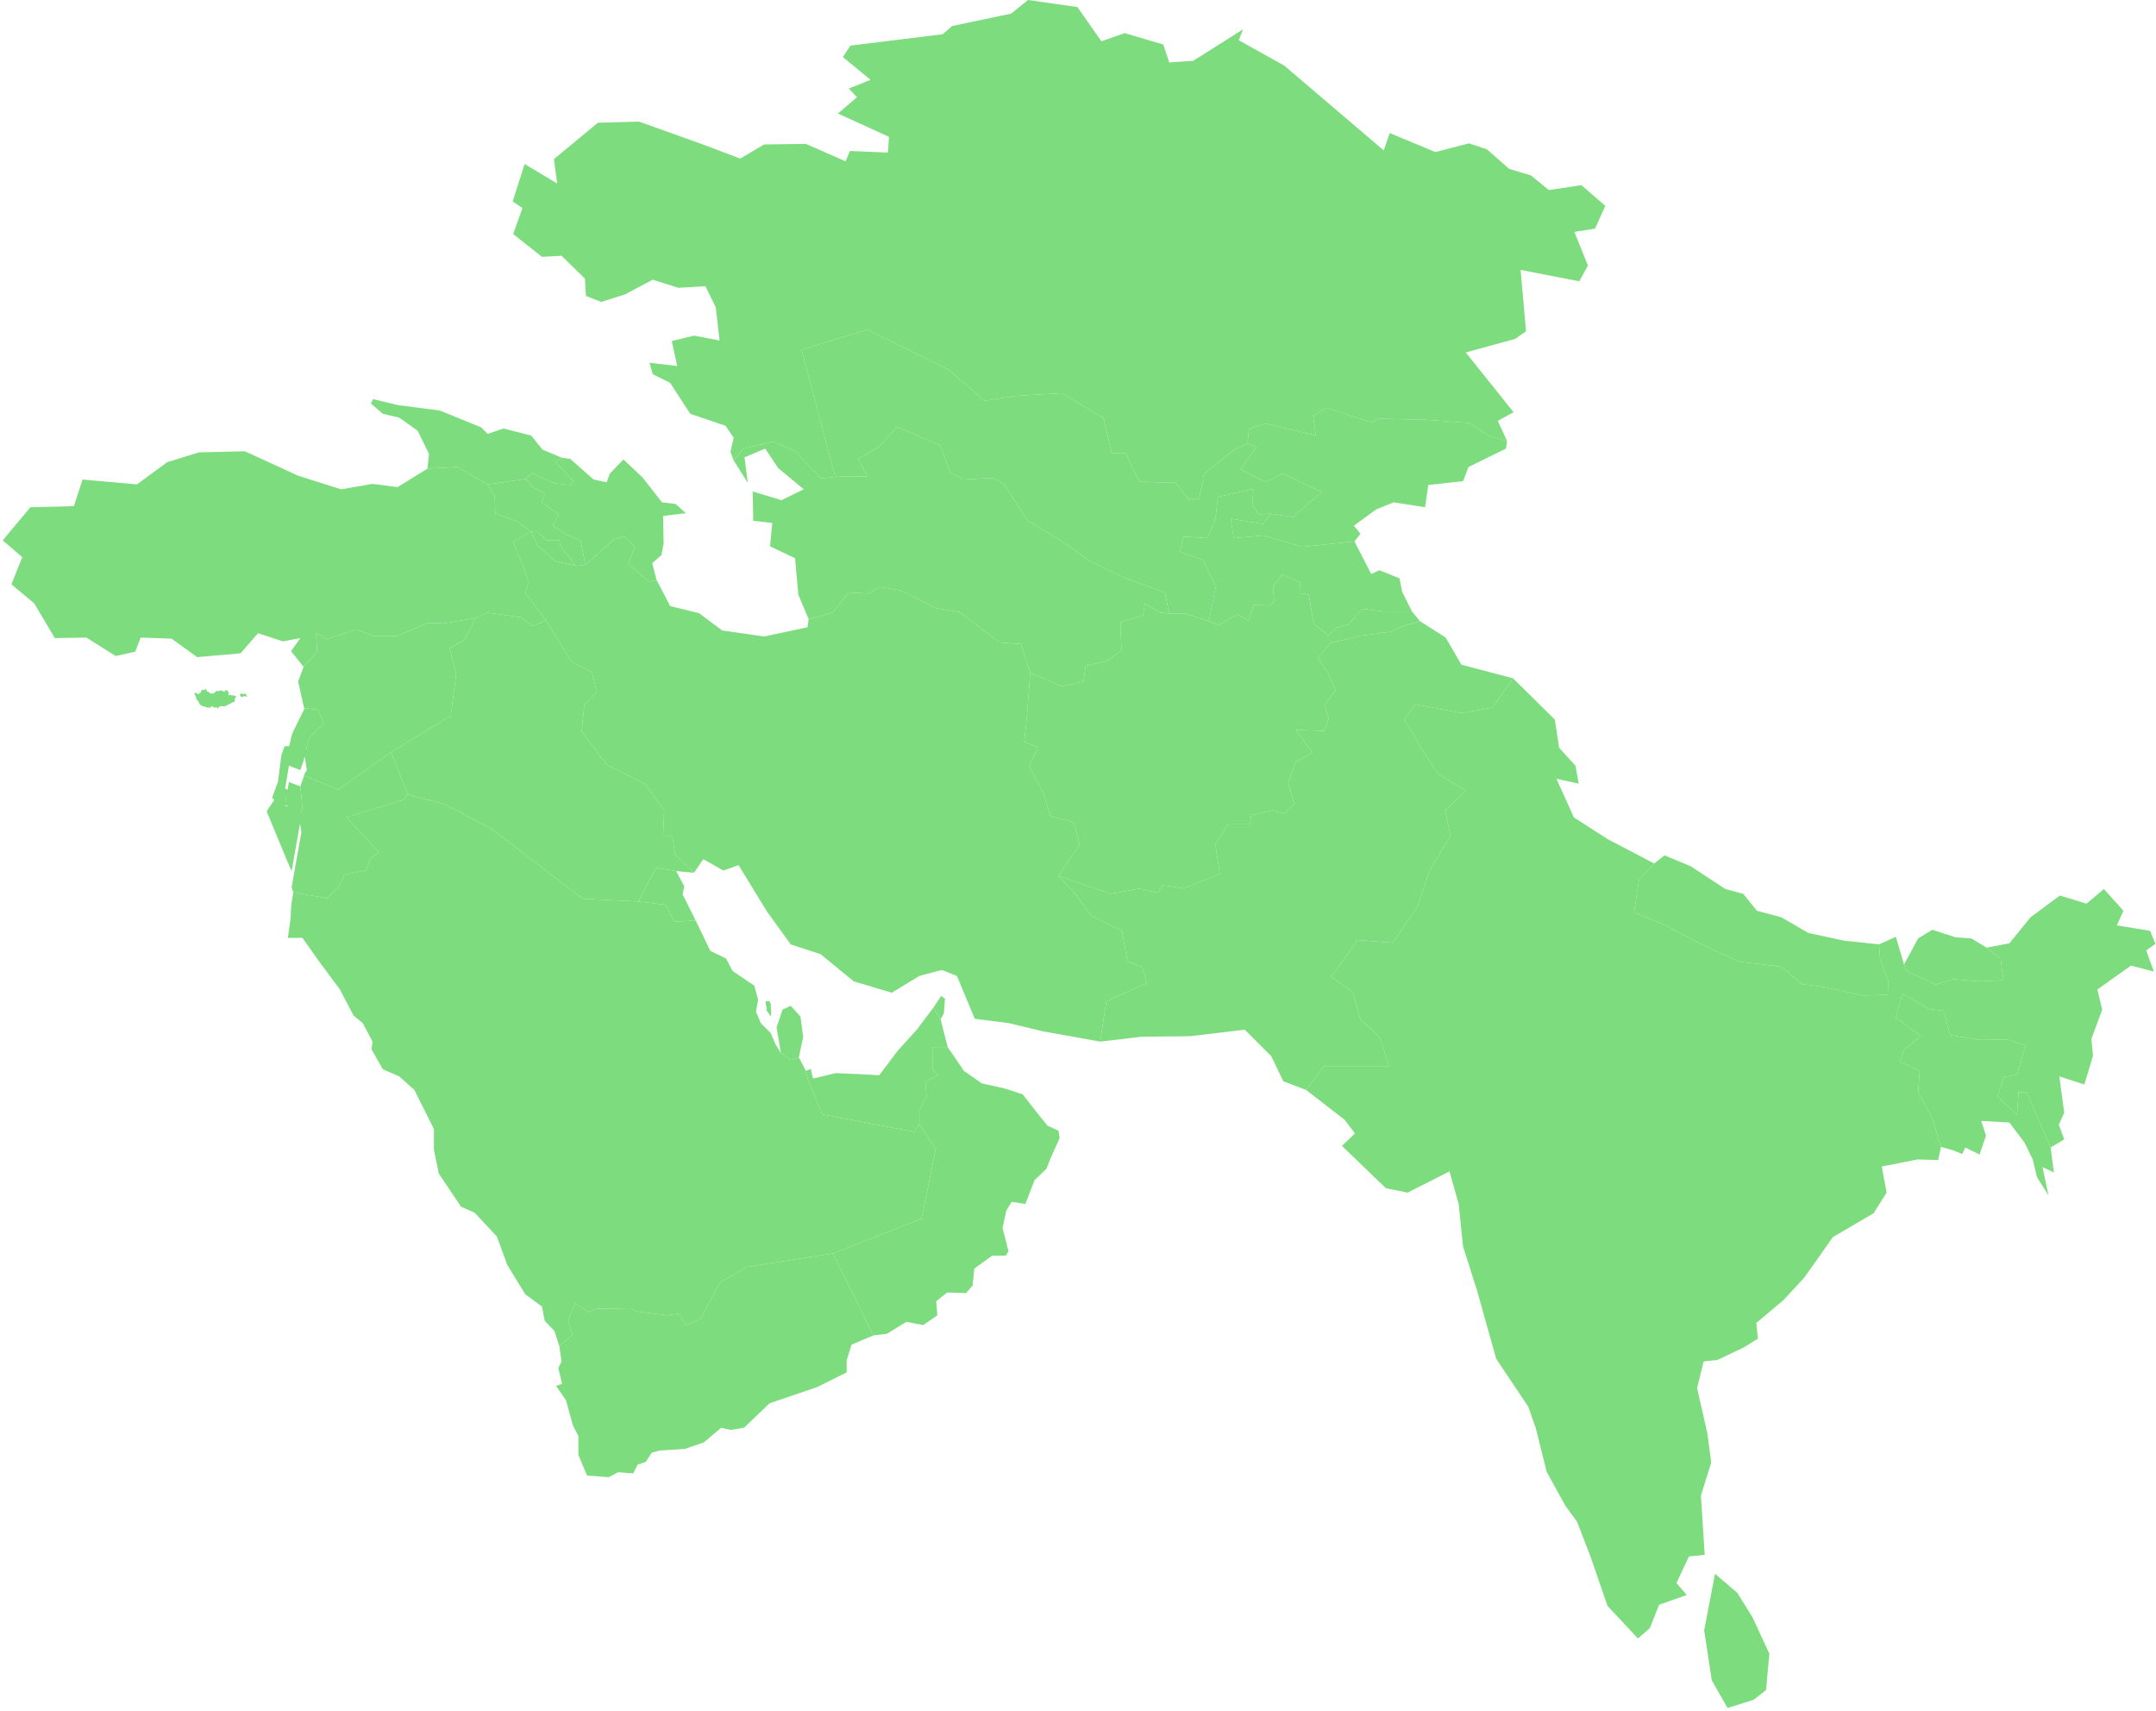 <svg width="397" height="315" viewBox="0 0 397 315" fill="none" xmlns="http://www.w3.org/2000/svg">
<path d="M173.2 187.7L174.5 192.8H171.7V197L172.8 197.9L170.4 199.2L170.6 201.8L169.3 204.4V207L168.3 208.4L151.4 205.2L148.7 198.6L148.4 197.2L149.3 196.8L149.7 198.6L153.9 197.6L158.5 197.8L161.9 198L165.2 193.6L168.9 189.5L171.9 185.5L173.2 187.7Z" fill="#7DDC7D"/>
<path d="M304.6 159L301.8 162L300.9 168L306.7 170.4L312.5 173.5L320.3 177.1L328 178L331.8 181.2L336.1 181.8L343 183.3L347.6 183.2L347.7 180.7L346.2 176.6L346 173.9L349.1 172.5L350.6 177.6L351 178.8L356.5 181.3L359.7 180.3L364.4 180.7L368.9 180.5L368.4 176.6L365.8 174.5L370 173.7L373.9 168.9L379.3 164.9L384.2 166.4L387.4 163.7L391 167.7L389.8 170.4L395.9 171.4L396.9 173.8L395.2 175L396.6 178.9L392.4 177.8L386.2 182.2L387.1 185.9L385.1 191.3L385.4 194.4L383.8 199.7L379.2 198.2L380.1 204.9L379.1 207.1L380.1 209.8L377.6 211.3L373.2 201.1H371.7L371.4 205.3L367.8 201.9L369 198.3L371.4 197.9L373 192.5L369.6 191.4L364.5 191.5L359.1 190.6L357.9 186.1L355.2 185.8L350.3 183L349.1 187.4L353.7 190.8L350.7 193.2L349.8 195.5L353.5 197.2L353.2 201.1L355.8 205.9L357.4 211.2L356.9 213.6L353.1 213.5L346.5 214.8L347.4 219.6L345 223.4L337.5 227.8L332.2 235.3L328.4 239.4L323.4 243.6L323.7 246.5L321.1 248.1L316.3 250.4L313.7 250.7L312.5 255.6L314.4 264L315.1 269.3L313.2 275.4L313.9 286.3L311 286.6L308.7 291.5L310.6 293.7L305.5 295.5L303.8 299.8L301.6 301.7L296 295.7L292.9 286.7L290.4 280.2L288.2 277.2L284.8 271L282.8 263L281.4 259L275.5 250.2L272 237.7L269.4 229.5L268.6 221.7L266.9 215.7L259.2 219.6L255.2 218.8L247.1 211L249.5 208.7L247.6 206.2L240.5 200.7L243.7 196.4H255.8L254 190.9L250.5 187.7L249.1 182.7L245.1 179.9L250 173.1L256.5 173.6L261 166.9L263.2 160.4L267.1 153.9L266.1 149.3L269.9 145.6L264.8 142.5L261.9 138.1L258.6 132.5L260.6 129.7L269.1 131.3L274.8 130.3L278.6 124.9L286.3 132.5L287.1 137.7L290.1 141L290.7 144.3L286.6 143.4L289.8 150.5L296 154.5L304.6 159Z" fill="#7DDC7D"/>
<path d="M106 104.2L107.8 104L113.1 99.3L115 98.8L116.9 100.7L115.7 103.8L119.6 107.2L120.9 106.8L123.4 111.6L128.7 112.9L133 116.1L140.7 117.2L148.7 115.5L148.9 114L153.3 112.8L156.3 109.1L159.9 109.3L161.9 108.1L165.8 108.7L172.4 112L176.7 112.7L184 118.3L188 118.6L189.7 123.9L189.1 131.9L188.6 136.6L191.1 137.6L189.5 141.1L192.2 146.2L193.4 150.3L197.7 151.4L198.8 155.5L194.9 161.3L198.1 164.7L200.9 168.6L206.6 171.4L207.6 177L210.3 178.1L211.2 181L203.7 184.4L202.6 191.8L192 189.9L185.8 188.4L179.5 187.6L176.2 179.7L173.4 178.6L169.3 179.7L164.2 182.8L157.2 180.7L151.1 175.7L145.6 173.9L141.2 167.8L136 159.3L133.2 160.3L129.5 158.2L127.8 160.7L124.3 157.3L123.8 153.9H122.1L122.3 149.2L118.8 144.4L111.7 140.8L107.1 134.7L107.6 129.7L109.9 127.5L109 123.8L105.2 121.8L100.5 114.2L96.7 109.1L97.4 107.1L94.5 99.8L97.8 97.9L99 100.4L102.2 103.3L106 104.2Z" fill="#7DDC7D"/>
<path d="M100.5 114.2L105.2 121.8L109 123.8L109.9 127.5L107.6 129.7L107.1 134.7L111.7 140.8L118.8 144.4L122.3 149.2L122.1 153.9H123.8L124.3 157.3L127.8 160.7L124.5 160.4L120.8 159.8L117.5 166L107.3 165.5L90.5 152.6L81.9 148.1L75.1 146.3L72 138.5L83 131.8L84 124.1L82.8 119.4L85.5 117.8L87.6 113.8L89.7 112.8L96 113.7L98.1 115.3L100.5 114.2Z" fill="#7DDC7D"/>
<path d="M56.1 136.2L56.5 138.8L55.9 139.8H56L55.3 141.8L53.2 141L52.5 145.2L54 145.9L52.7 146.8L52.6 148.5L55.1 147.7L55.5 150.2L53.7 160.4L53 158.8L49.1 149.4L50.5 147.3L50.1 146.9L51.2 143.9L51.8 139.1L52.4 137.4H52.5H54.3L54.7 136.3L56.1 136.2Z" fill="#7DDC7D"/>
<path d="M75.1 146.3L74.2 147.3L63.8 150.5L69.8 157L68.2 158L67.5 160.2L63.4 161.1L62.3 163.4L60.2 165.4L54 164.3L53.7 163.4L55.5 153.2L55.1 150.7L55.7 148.8L55.3 144.8L56 142.8L62.3 145.4L72 138.5L75.1 146.3Z" fill="#7DDC7D"/>
<path d="M215.3 11.5L219.7 11.2L228.9 5.4L228.1 7.4L236.5 12.1L254.8 27.7L255.9 24.5L264.3 28L270.5 26.4L273.8 27.5L277.9 31.1L281.9 32.3L285.2 35L291.2 34.1L295.6 37.9L293.7 42.1L289.9 42.7L292.4 48.9L290.8 51.8L280 49.7L281 61L279 62.4L269.9 64.9L278.7 75.9L275.8 77.5L277.5 81.2L274 80.2L270.6 77.9L262.7 77.3L254.1 77.1L252.5 77.8L244.3 75.1L241.8 76.5L242.3 80.2L233.1 78L230 78.9L229.7 81.7L227.1 82.9L221.7 87.3L220.8 91.9H218.8L216.5 88.9L209.8 88.7L207.3 83.5L204.7 83.4L203.2 77L195.6 72.4L187 72.9L181.3 73.8L174.7 68.1L169.9 65.7L160.7 61.2L159.6 60.7L147.6 64.4L153.8 87.8L151.2 88.1L146.4 83.1L142.5 81.3L136.9 82.6L135.1 84.8L134.5 83.2L135.1 80.6L133.6 78.4L127.1 76.2L123.4 70.5L120.2 68.9L119.6 66.8L124.7 67.4L123.7 62.8L127.8 61.8L132.5 62.7L131.8 56.6L129.9 52.7L124.9 53L120.2 51.5L115.1 54.2L110.7 55.6L107.9 54.5L107.7 51.3L103.4 47.1L99.8 47.3L94.5 43.1L96.2 38.3L94.4 37.1L96.6 30.2L102.6 33.8L102 29.3L110.1 22.6L117.7 22.4L129.7 26.7L136.3 29.2L140.7 26.6L148.4 26.5L155.7 29.7L156.5 27.8L163.5 28.1L163.7 25.2L154.3 20.9L157.8 17.9L156.3 16.3L160.3 14.7L155.2 10.5L156.6 8.4L173.6 6.3L175.3 4.8L186.2 2.5L189.3 0L198.4 1.3L202.8 7.6L207.1 6.1L214.2 8.2L215.3 11.5Z" fill="#7DDC7D"/>
<path d="M277.5 81.2L277.3 82.6L270.4 86L269.4 88.6L263 89.3L262.4 93.4L256.6 92.5L253.4 93.8L249.3 96.8L250.5 98.3L249.4 99.7L239.8 100.7L232.7 98.6L227.2 99.1L226.6 95.5L232.6 96.5L234 94.6L238.1 95.2L243.4 90.6L236.2 87.2L233 88.8L228.4 86.4L231.4 82.3L229.7 81.7L230 78.9L233.1 78L242.3 80.2L241.8 76.5L244.3 75.1L252.5 77.8L254.1 77.1L262.7 77.3L270.6 77.9L274 80.2L277.5 81.2Z" fill="#7DDC7D"/>
<path d="M56.1 139.2L54.7 139.3L54.3 140.4H52.5L53.8 135.1L56 130.6V130.4L58.5 130.7L59.7 133.2L57 135.7L56.1 139.2Z" fill="#7DDC7D"/>
<path d="M346 173.9L346.2 176.6L347.7 180.7L347.6 183.2L343 183.3L336.1 181.8L331.8 181.2L328 178L320.3 177.1L312.5 173.5L306.7 170.4L300.9 168L301.8 162L304.6 159L306.5 157.5L311.3 159.5L317.7 163.7L321 164.6L323.5 167.7L328 168.9L333 171.8L339.5 173.2L346 173.9Z" fill="#7DDC7D"/>
<path d="M160.8 245.9L158.6 241.4L153.4 230.8L169.7 224.4L172.3 211.6L169.3 207V204.4L170.6 201.8L170.4 199.2L172.8 197.9L171.7 197V192.8H174.5L177.5 197.2L180.8 199.5L184.9 200.4L188.3 201.5L191.2 205.2L192.9 207.3L194.9 208.2L195.1 209.6L193.4 213.4L192.7 215.2L190.5 217.3L188.8 221.7L186.3 221.3L185.3 222.9L184.6 226.1L185.7 230.4L185.2 231.2H182.7L179.4 233.6L179.1 236.7L177.9 238.1L174.4 238L172.4 239.6L172.6 242.2L170 244L166.9 243.4L163.3 245.6L160.8 245.9Z" fill="#7DDC7D"/>
<path d="M173.2 187.7L171.9 185.5L173.3 183.4L174 183.9L173.8 186.6L173.2 187.7Z" fill="#7DDC7D"/>
<path d="M278.6 124.9L274.8 130.3L269.1 131.3L260.6 129.7L258.6 132.5L261.9 138.1L264.8 142.5L269.9 145.6L266.1 149.3L267.1 153.9L263.2 160.4L261 166.9L256.5 173.6L250 173.1L245.1 179.9L249.1 182.7L250.5 187.7L254 190.9L255.8 196.4H243.7L240.5 200.7L236.3 199.1L234.1 194.5L229.2 189.6L219.2 190.8L210.2 190.9L202.6 191.8L203.7 184.4L211.2 181L210.3 178.1L207.6 177L206.6 171.4L200.9 168.6L198.1 164.7L194.9 161.3L204.5 164.6L209.8 163.6L213.2 164.4L214.1 163L218 163.6L224.6 160.9L223.8 155.5L226.1 151.8H230.2L230.4 150.1L234.4 149.2L236.5 149.8L238.3 148L237.2 144.1L238.6 140.3L241.7 138.6L238.6 134.4L243.8 134.6L244.7 132.3L243.9 129.8L245.9 127.1L244.5 123.9L242.6 121.2L245 118.4L250.3 117.1L256.2 116.3L258.6 115.2L261.5 114.4L266.2 117.4L269.1 122.4L278.6 124.9Z" fill="#7DDC7D"/>
<path d="M55.3 144.8L55.7 148.8L55.1 150.7L52.6 151.5L52.7 149.8L54 148.9L52.5 148.2L53.2 144L55.3 144.8Z" fill="#7DDC7D"/>
<path d="M72 138.5L62.3 145.4L56 142.8H55.9L56.5 141.8L56.1 139.2L57 135.7L59.7 133.2L58.5 130.7L56 130.4L54.9 125.5L55.9 122.8L57.2 121.4L58.4 120L58.2 116.5L60.1 117.7L65.7 115.9L68.7 117.1H73.1L78.8 114.7L81.7 114.8L87.6 113.8L85.5 117.8L82.8 119.4L84 124.1L83 131.8L72 138.5Z" fill="#7DDC7D"/>
<path d="M234 94.6L232.6 96.5L226.6 95.5L227.2 99.1L232.7 98.6L239.8 100.7L249.4 99.7L252.5 105.7L254 105L257.7 106.5L258.2 109L260 112.6H254.6L250.8 112.1L248.3 115L246.1 115.6L244.6 117L241.9 114.9L241 109.5L239.3 109.2L239.4 107.2L236.1 105.8L234.4 108L234.6 110.6L234 111.5L230.8 111.4L229.9 114.3L227.8 113.1L224.4 115.1L222.6 114.4L223.9 107.9L221.5 103.1L217.3 101.6L217.9 98.8L222.3 99.1L223.8 95.6L224.3 91.5L230.8 90L230.6 93L231.9 94.7L234 94.6Z" fill="#7DDC7D"/>
<path d="M215.3 113L213.7 112.8L210.8 111.1L210.5 113.3L206.3 114.6L206.5 119.7L203.9 121.7L199.9 122.6L199.5 125.5L195.6 126.4L189.7 123.9L188 118.6L184 118.3L176.7 112.7L172.4 112L165.8 108.7L161.9 108.1L159.9 109.3L156.3 109.1L153.3 112.8L148.9 114L147 109.5L146.4 102.8L141.8 100.6L142.2 96.3L138.7 95.9L138.6 90.5L143.9 92.1L148 90.1L143.3 86.2L140.9 82.6L137.1 84.2L137.7 88.9L135.1 84.8L136.9 82.6L142.5 81.3L146.4 83.1L151.2 88.1L153.8 87.8L159.7 87.7L158 84.5L161.8 82.3L165.2 78.6L173.1 82L175 87L177.3 88.3L182.8 88L184.9 89.2L189.2 95.8L196.3 100.2L200.5 103.2L206.8 106.3L214.5 109.1L215.3 113Z" fill="#7DDC7D"/>
<path d="M78.7 86.3L84.2 86L89.8 89.2L91.1 91.4L91.2 94.5L95.4 96.1L97.8 97.9L94.5 99.8L97.4 107.1L96.7 109.1L100.5 114.2L98.1 115.3L96 113.7L89.7 112.8L87.6 113.8L81.7 114.8L78.8 114.7L73.1 117.1H68.7L65.7 115.9L60.1 117.7L58.2 116.5L58.4 120L57.2 121.4L55.9 122.8L53.6 119.9L55.3 117.5L52.1 118.1L47.5 116.6L44.3 120.3L36.3 121L31.6 117.6L25.9 117.4L24.9 120L21.3 120.8L15.9 117.4L10.1 117.5L6.3 111.1L2.1 107.6L4.1 102.6L0.5 99.5L5.6 93.4L13.6 93.2L15.2 88.3L25.2 89.2L30.8 85.1L36.6 83.3L45.1 83.1L54.9 87.6L62.8 90.1L68.6 89.1L73.2 89.7L78.7 86.3Z" fill="#7DDC7D"/>
<path d="M229.7 81.7L231.4 82.3L228.4 86.4L233 88.8L236.2 87.2L243.4 90.6L238.1 95.2L234 94.6L231.9 94.7L230.6 93L230.8 90L224.3 91.5L223.8 95.6L222.3 99.1L217.9 98.8L217.3 101.6L221.5 103.1L223.9 107.9L222.6 114.4L218.3 113H215.3L214.5 109.1L206.8 106.3L200.5 103.2L196.3 100.2L189.2 95.8L184.9 89.2L182.8 88L177.3 88.3L175 87L173.1 82L165.2 78.6L161.8 82.3L158 84.5L159.7 87.7L153.8 87.8L147.6 64.4L159.6 60.7L160.7 61.2L169.9 65.7L174.7 68.1L181.3 73.8L187 72.9L195.6 72.4L203.2 77L204.7 83.4L207.3 83.5L209.8 88.7L216.5 88.9L218.8 91.9H220.8L221.7 87.3L227.1 82.9L229.7 81.7Z" fill="#7DDC7D"/>
<path d="M260 112.6L261.5 114.4L258.6 115.2L256.2 116.3L250.3 117.1L245 118.4L242.6 121.2L244.5 123.9L245.9 127.1L243.9 129.8L244.7 132.3L243.8 134.6L238.6 134.4L241.7 138.6L238.6 140.3L237.2 144.1L238.3 148L236.5 149.8L234.4 149.2L230.4 150.1L230.2 151.8H226.1L223.8 155.5L224.6 160.9L218 163.6L214.1 163L213.2 164.4L209.8 163.6L204.5 164.6L194.9 161.3L198.8 155.5L197.7 151.4L193.4 150.3L192.2 146.2L189.5 141.1L191.1 137.6L188.6 136.6L189.1 131.9L189.7 123.9L195.6 126.4L199.5 125.5L199.9 122.6L203.9 121.7L206.5 119.7L206.3 114.6L210.5 113.3L210.8 111.1L213.7 112.8L215.3 113H218.3L222.6 114.4L224.4 115.1L227.8 113.1L229.9 114.3L230.8 111.4L234 111.5L234.6 110.6L234.4 108L236.1 105.8L239.4 107.2L239.3 109.2L241 109.5L241.9 114.9L244.6 117L246.1 115.6L248.3 115L250.8 112.1L254.6 112.6H260Z" fill="#7DDC7D"/>
<path d="M107.8 104L106 104.2L103.2 100.5L103 99.5H100.7L98.8 97.8L97.8 97.9L95.4 96.1L91.2 94.5L91.1 91.4L89.8 89.2L96.8 88.2L98.2 89.8L100.4 90.9L99.7 92.5L102.9 94.7L101.8 96.8L104.4 98.5L106.9 99.5L107.8 104Z" fill="#7DDC7D"/>
<path d="M106 104.2L102.2 103.3L99 100.4L97.8 97.9L98.8 97.8L100.7 99.5H103L103.2 100.5L106 104.2Z" fill="#7DDC7D"/>
<path d="M112.3 87.2L114.8 84.6L118.3 87.9L121.9 92.5L124.4 92.8L126.3 94.5L122.1 95L122.2 100L121.8 102.2L120.1 103.7L120.9 106.8L119.6 107.2L115.7 103.8L116.9 100.7L115 98.8L113.1 99.3L107.8 104L106.9 99.5L104.4 98.5L101.8 96.8L102.9 94.7L99.7 92.5L100.4 90.9L98.2 89.8L96.8 88.2L97.9 87.1L102.1 89L105 89.3L105.6 88.6L102.3 85.1L103.5 84.3L105 84.5L109.3 88.3L111.7 88.8L112.3 87.2Z" fill="#7DDC7D"/>
<path d="M377.6 211.3L378.2 215.9L376.1 214.9L377.2 220.1L375.1 216.8L374.3 213.5L372.8 210.4L370 206.7L364.8 206.4L365.7 209.1L364.5 212.6L361.9 211.3L361.3 212.5L359.6 211.8L357.4 211.2L355.8 205.9L353.2 201.1L353.5 197.2L349.8 195.5L350.7 193.2L353.7 190.8L349.1 187.4L350.3 183L355.2 185.8L357.9 186.1L359.1 190.6L364.5 191.5L369.6 191.4L373 192.5L371.4 197.9L369 198.3L367.8 201.9L371.4 205.3L371.7 201.1H373.2L377.6 211.3Z" fill="#7DDC7D"/>
<path d="M365.8 174.5L368.4 176.6L368.9 180.5L364.4 180.7L359.7 180.3L356.5 181.3L351 178.8L350.6 177.6L353.2 172.8L355.8 171.2L360.1 172.6L363 172.8L365.8 174.5Z" fill="#7DDC7D"/>
<path d="M92.7 78.9L97.8 80.2L99.9 82.8L103.5 84.3L102.3 85.1L105.6 88.6L105 89.3L102.1 89L97.9 87.1L96.8 88.2L89.8 89.2L84.2 86L78.7 86.3L79 83.6L76.9 79.3L73.5 76.9L70.5 76.2L68.3 74.3L68.7 73.5L73.3 74.6L81 75.6L88.6 78.7L89.8 79.9L92.7 78.9Z" fill="#7DDC7D"/>
<path d="M124.5 160.4L126 163.2L125.7 164.7L128.1 169.5L124.2 169.7L122.5 166.6L117.5 166L120.8 159.8L124.5 160.4Z" fill="#7DDC7D"/>
<path d="M322.9 313L318.1 314.5L315.2 309.4L313.8 300.2L315.8 289.8L319.9 293.3L322.7 297.8L325.8 304.5L325.2 311.2L322.9 313Z" fill="#7DDC7D"/>
<path d="M147.1 194.7L145.6 195.2L143.8 193.9L143 189.2L144.1 185.9L145.6 185.2L147.4 187.2L147.9 190.9L147.1 194.7Z" fill="#7DDC7D"/>
<path d="M117.5 166L122.5 166.6L124.2 169.7L128.1 169.5L130.8 175.1L133.7 176.5L134.9 178.8L138.9 181.5L139.6 184.1L139.2 186.3L140.1 188.4L141.9 190.2L142.8 192.3L143.8 193.9L145.6 195.2L147.1 194.7L148.4 197.2L148.7 198.6L151.4 205.2L168.3 208.4L169.3 207L172.3 211.6L169.7 224.4L153.4 230.8L137.5 233.3L132.5 236.2L129 242.9L126.4 244L124.9 241.9L122.8 242.2L117.3 241.5L116.2 240.9L109.8 241L108.3 241.6L105.9 240L104.6 243.1L105.4 245.8L103 247.9L102.1 245.1L100.3 243.2L99.8 240.6L96.7 238.3L93.4 232.9L91.5 227.7L87.4 223.3L84.9 222.2L80.8 216.1L79.9 211.7V207.9L76.3 200.7L73.5 198.2L70.5 196.9L68.4 193.2L68.6 191.8L66.8 188.4L65.1 187L62.6 182.2L58.8 177.1L55.7 172.7H53L53.5 169.2L53.6 166.9L54 164.3L60.2 165.4L62.3 163.4L63.4 161.1L67.5 160.2L68.2 158L69.8 157L63.8 150.5L74.2 147.3L75.1 146.3L81.9 148.1L90.5 152.6L107.3 165.5L117.5 166Z" fill="#7DDC7D"/>
<path d="M160.8 245.9L156.8 247.6L155.9 250.5V252.7L150.5 255.4L141.7 258.4L137 262.9L134.5 263.3L132.8 262.9L129.6 265.6L126.1 266.8L121.4 267.1L120 267.5L118.9 269.2L117.4 269.7L116.6 271.3L113.8 271.1L112.1 272L108.1 271.7L106.5 267.9V264.4L105.5 262.5L104.2 257.8L102.4 255.2L103.5 254.8L102.8 251.9L103.4 250.7L103 247.9L105.4 245.8L104.6 243.1L105.9 240L108.3 241.6L109.8 241L116.2 240.9L117.3 241.5L122.8 242.2L124.9 241.9L126.4 244L129 242.9L132.5 236.2L137.5 233.3L153.4 230.8L158.6 241.4L160.8 245.9Z" fill="#7DDC7D"/>
<path d="M141.1 184.3L141.4 184.4L141.6 184.3L142 185L141.9 185.2L142 186.1V186.8L141.8 187.2L141.7 186.8L141.1 186L141.2 185.6L141 184.9V184.5L141.1 184.3Z" fill="#7DDC7D"/>
<path d="M45.2 127.7L45.3 127.9L45.6 128.3L45.2 128.2H44.9L44.5 128.4L44.2 128.1V127.8L44.5 127.7L44.7 127.8L45.2 127.7Z" fill="#7DDC7D"/>
<path d="M43.5 128.2V128.3L43.3 128.5L43.2 129.1L43.1 129.3H42.8L42.6 129.5L42.1 129.7L41.9 129.8L41.3 130.1L40.9 130L40.4 130.1L40.1 130.5L39.9 130.2L39.6 130.3H39.4L39.1 130L38.7 130.3H38.2L37.7 130.1L37.2 130L36.8 129.7L36.5 129.1L36.2 128.8L36 128.1L35.8 127.8L35.9 127.5L36.4 127.8L36.8 127.7L37 127.4L37.1 127.1L37.4 127L37.6 127.1L37.8 126.9H38L38.1 127.3L38.6 127.5L38.7 127.7H39.3L39.9 127.2L40.3 127.3L40.6 127.1L40.9 127.2L41.3 127.4L41.5 127.1H41.8L42.1 127.5V128.1L42.4 127.9L42.7 128.1L42.8 128L43.5 128.2Z" fill="#7DDC7D"/>
</svg>
